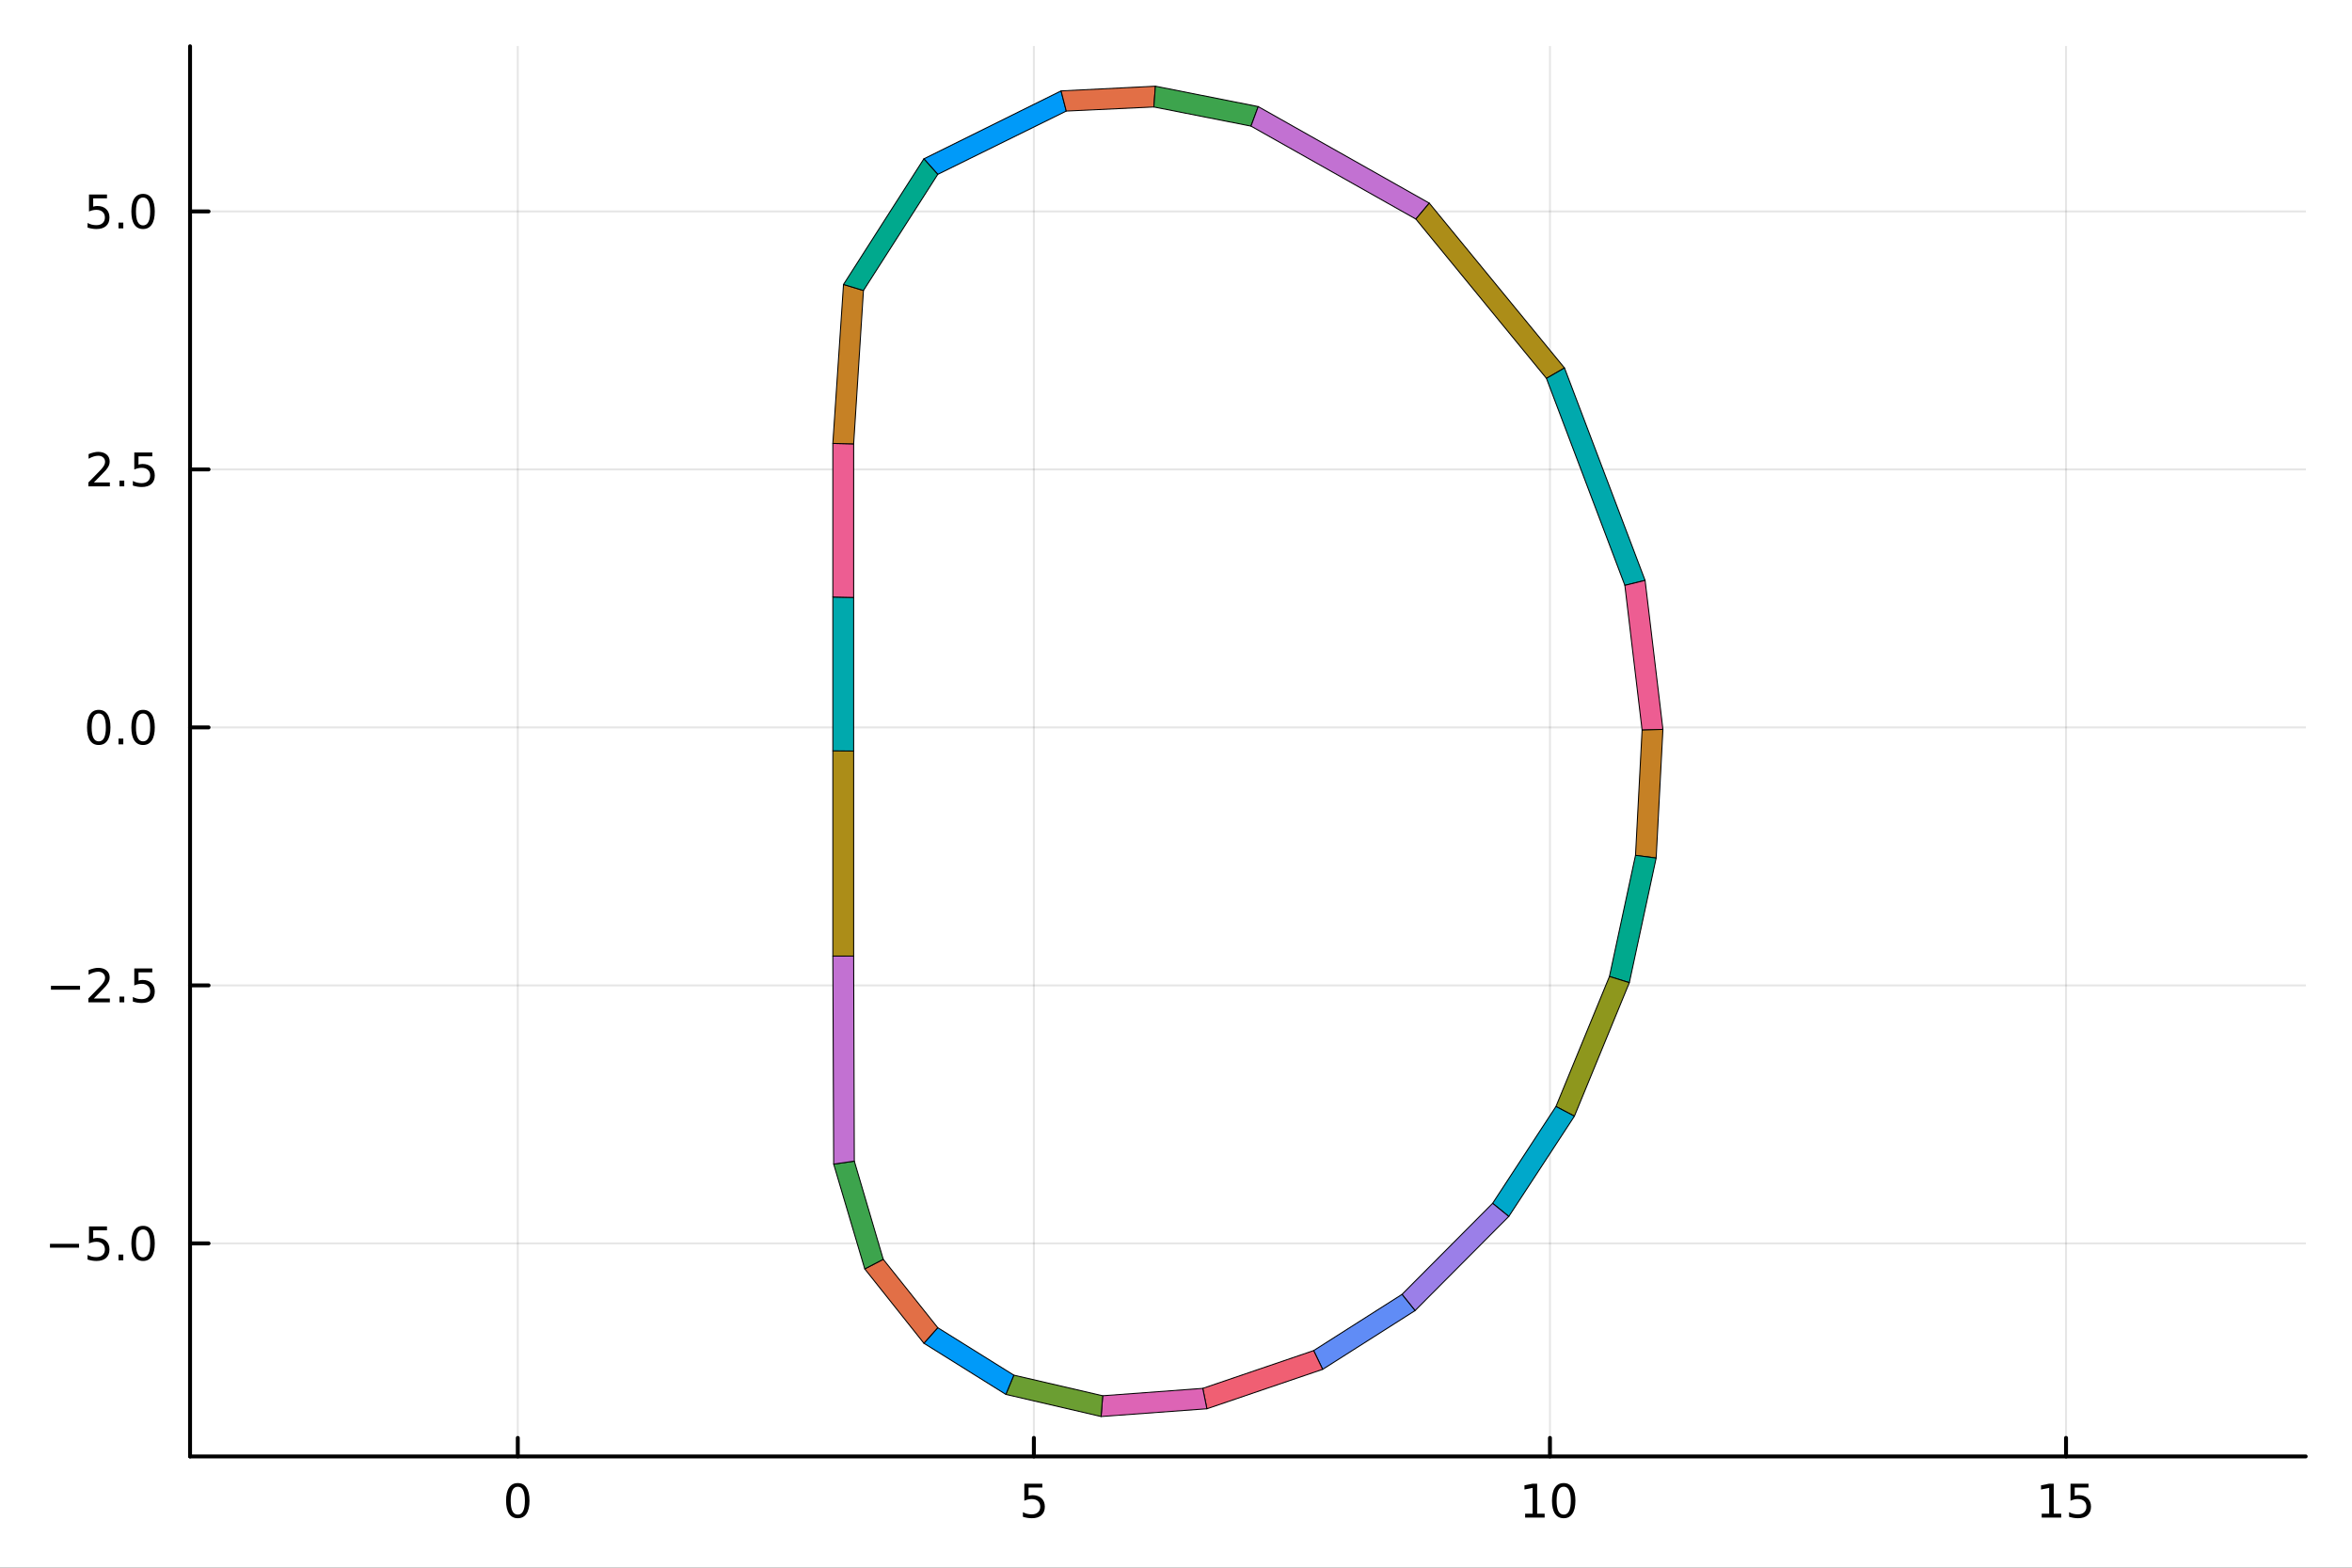 <?xml version="1.0" encoding="utf-8"?>
<svg xmlns="http://www.w3.org/2000/svg" xmlns:xlink="http://www.w3.org/1999/xlink" width="600" height="400" viewBox="0 0 2400 1600">
<rect x="0" y="0" width="2400" height="1600" fill="#333333" stroke="none"/>
<defs>
  <clipPath id="clip300">
    <rect x="0" y="0" width="2400" height="1600"/>
  </clipPath>
</defs>
<path clip-path="url(#clip300)" d="M0 1600 L2400 1600 L2400 0 L0 0  Z" fill="#ffffff" fill-rule="evenodd" fill-opacity="1"/>
<defs>
  <clipPath id="clip301">
    <rect x="480" y="0" width="1681" height="1600"/>
  </clipPath>
</defs>
<path clip-path="url(#clip300)" d="M193.936 1486.45 L2352.76 1486.45 L2352.76 47.244 L193.936 47.244  Z" fill="#ffffff" fill-rule="evenodd" fill-opacity="1"/>
<defs>
  <clipPath id="clip302">
    <rect x="193" y="47" width="2160" height="1440"/>
  </clipPath>
</defs>
<polyline clip-path="url(#clip302)" style="stroke:#000000; stroke-linecap:round; stroke-linejoin:round; stroke-width:2; stroke-opacity:0.1; fill:none" points="528.355,1486.45 528.355,47.244 "/>
<polyline clip-path="url(#clip302)" style="stroke:#000000; stroke-linecap:round; stroke-linejoin:round; stroke-width:2; stroke-opacity:0.1; fill:none" points="1054.97,1486.45 1054.97,47.244 "/>
<polyline clip-path="url(#clip302)" style="stroke:#000000; stroke-linecap:round; stroke-linejoin:round; stroke-width:2; stroke-opacity:0.1; fill:none" points="1581.58,1486.45 1581.58,47.244 "/>
<polyline clip-path="url(#clip302)" style="stroke:#000000; stroke-linecap:round; stroke-linejoin:round; stroke-width:2; stroke-opacity:0.1; fill:none" points="2108.19,1486.45 2108.19,47.244 "/>
<polyline clip-path="url(#clip302)" style="stroke:#000000; stroke-linecap:round; stroke-linejoin:round; stroke-width:2; stroke-opacity:0.1; fill:none" points="193.936,1269.01 2352.76,1269.01 "/>
<polyline clip-path="url(#clip302)" style="stroke:#000000; stroke-linecap:round; stroke-linejoin:round; stroke-width:2; stroke-opacity:0.1; fill:none" points="193.936,1005.71 2352.76,1005.71 "/>
<polyline clip-path="url(#clip302)" style="stroke:#000000; stroke-linecap:round; stroke-linejoin:round; stroke-width:2; stroke-opacity:0.1; fill:none" points="193.936,742.401 2352.76,742.401 "/>
<polyline clip-path="url(#clip302)" style="stroke:#000000; stroke-linecap:round; stroke-linejoin:round; stroke-width:2; stroke-opacity:0.1; fill:none" points="193.936,479.096 2352.76,479.096 "/>
<polyline clip-path="url(#clip302)" style="stroke:#000000; stroke-linecap:round; stroke-linejoin:round; stroke-width:2; stroke-opacity:0.1; fill:none" points="193.936,215.79 2352.76,215.79 "/>
<polyline clip-path="url(#clip300)" style="stroke:#000000; stroke-linecap:round; stroke-linejoin:round; stroke-width:4; stroke-opacity:1; fill:none" points="193.936,1486.45 2352.76,1486.45 "/>
<polyline clip-path="url(#clip300)" style="stroke:#000000; stroke-linecap:round; stroke-linejoin:round; stroke-width:4; stroke-opacity:1; fill:none" points="528.355,1486.45 528.355,1467.55 "/>
<polyline clip-path="url(#clip300)" style="stroke:#000000; stroke-linecap:round; stroke-linejoin:round; stroke-width:4; stroke-opacity:1; fill:none" points="1054.97,1486.45 1054.97,1467.55 "/>
<polyline clip-path="url(#clip300)" style="stroke:#000000; stroke-linecap:round; stroke-linejoin:round; stroke-width:4; stroke-opacity:1; fill:none" points="1581.58,1486.45 1581.58,1467.55 "/>
<polyline clip-path="url(#clip300)" style="stroke:#000000; stroke-linecap:round; stroke-linejoin:round; stroke-width:4; stroke-opacity:1; fill:none" points="2108.19,1486.45 2108.19,1467.55 "/>
<path clip-path="url(#clip300)" d="M528.355 1517.37 Q524.744 1517.37 522.915 1520.93 Q521.11 1524.47 521.11 1531.6 Q521.11 1538.71 522.915 1542.27 Q524.744 1545.82 528.355 1545.82 Q531.989 1545.82 533.795 1542.27 Q535.623 1538.71 535.623 1531.6 Q535.623 1524.47 533.795 1520.93 Q531.989 1517.37 528.355 1517.37 M528.355 1513.66 Q534.165 1513.66 537.221 1518.27 Q540.299 1522.85 540.299 1531.6 Q540.299 1540.33 537.221 1544.94 Q534.165 1549.52 528.355 1549.52 Q522.545 1549.52 519.466 1544.94 Q516.411 1540.33 516.411 1531.6 Q516.411 1522.85 519.466 1518.27 Q522.545 1513.66 528.355 1513.66 Z" fill="#000000" fill-rule="nonzero" fill-opacity="1" /><path clip-path="url(#clip300)" d="M1045.24 1514.29 L1063.6 1514.29 L1063.6 1518.22 L1049.53 1518.22 L1049.53 1526.7 Q1050.54 1526.35 1051.56 1526.19 Q1052.58 1526 1053.6 1526 Q1059.39 1526 1062.77 1529.17 Q1066.15 1532.34 1066.15 1537.76 Q1066.15 1543.34 1062.67 1546.44 Q1059.2 1549.52 1052.88 1549.52 Q1050.71 1549.52 1048.44 1549.15 Q1046.19 1548.78 1043.79 1548.04 L1043.79 1543.34 Q1045.87 1544.47 1048.09 1545.03 Q1050.31 1545.58 1052.79 1545.58 Q1056.79 1545.58 1059.13 1543.48 Q1061.47 1541.37 1061.47 1537.76 Q1061.47 1534.15 1059.13 1532.04 Q1056.79 1529.94 1052.79 1529.94 Q1050.91 1529.94 1049.04 1530.35 Q1047.19 1530.77 1045.24 1531.65 L1045.24 1514.29 Z" fill="#000000" fill-rule="nonzero" fill-opacity="1" /><path clip-path="url(#clip300)" d="M1556.26 1544.91 L1563.9 1544.91 L1563.9 1518.55 L1555.59 1520.21 L1555.59 1515.95 L1563.86 1514.29 L1568.53 1514.29 L1568.53 1544.91 L1576.17 1544.91 L1576.17 1548.85 L1556.26 1548.85 L1556.26 1544.91 Z" fill="#000000" fill-rule="nonzero" fill-opacity="1" /><path clip-path="url(#clip300)" d="M1595.62 1517.37 Q1592 1517.37 1590.18 1520.93 Q1588.37 1524.47 1588.37 1531.6 Q1588.37 1538.71 1590.18 1542.27 Q1592 1545.82 1595.62 1545.82 Q1599.25 1545.82 1601.06 1542.27 Q1602.88 1538.71 1602.88 1531.6 Q1602.88 1524.47 1601.06 1520.93 Q1599.25 1517.37 1595.62 1517.37 M1595.62 1513.66 Q1601.43 1513.66 1604.48 1518.27 Q1607.56 1522.85 1607.56 1531.6 Q1607.56 1540.33 1604.48 1544.94 Q1601.43 1549.52 1595.62 1549.52 Q1589.81 1549.52 1586.73 1544.94 Q1583.67 1540.33 1583.67 1531.6 Q1583.67 1522.85 1586.73 1518.27 Q1589.81 1513.66 1595.62 1513.66 Z" fill="#000000" fill-rule="nonzero" fill-opacity="1" /><path clip-path="url(#clip300)" d="M2083.37 1544.91 L2091.01 1544.91 L2091.01 1518.55 L2082.7 1520.21 L2082.7 1515.95 L2090.96 1514.29 L2095.64 1514.29 L2095.64 1544.91 L2103.28 1544.91 L2103.28 1548.85 L2083.37 1548.85 L2083.37 1544.91 Z" fill="#000000" fill-rule="nonzero" fill-opacity="1" /><path clip-path="url(#clip300)" d="M2112.77 1514.29 L2131.13 1514.29 L2131.13 1518.22 L2117.05 1518.22 L2117.05 1526.7 Q2118.07 1526.35 2119.09 1526.19 Q2120.11 1526 2121.13 1526 Q2126.91 1526 2130.29 1529.17 Q2133.67 1532.34 2133.67 1537.76 Q2133.67 1543.34 2130.2 1546.44 Q2126.73 1549.52 2120.41 1549.52 Q2118.23 1549.52 2115.96 1549.15 Q2113.72 1548.78 2111.31 1548.04 L2111.31 1543.34 Q2113.39 1544.47 2115.62 1545.03 Q2117.84 1545.58 2120.32 1545.58 Q2124.32 1545.58 2126.66 1543.48 Q2129 1541.37 2129 1537.76 Q2129 1534.15 2126.66 1532.04 Q2124.32 1529.94 2120.32 1529.94 Q2118.44 1529.94 2116.57 1530.35 Q2114.71 1530.77 2112.77 1531.65 L2112.77 1514.29 Z" fill="#000000" fill-rule="nonzero" fill-opacity="1" /><polyline clip-path="url(#clip300)" style="stroke:#000000; stroke-linecap:round; stroke-linejoin:round; stroke-width:4; stroke-opacity:1; fill:none" points="193.936,1486.45 193.936,47.244 "/>
<polyline clip-path="url(#clip300)" style="stroke:#000000; stroke-linecap:round; stroke-linejoin:round; stroke-width:4; stroke-opacity:1; fill:none" points="193.936,1269.01 212.834,1269.01 "/>
<polyline clip-path="url(#clip300)" style="stroke:#000000; stroke-linecap:round; stroke-linejoin:round; stroke-width:4; stroke-opacity:1; fill:none" points="193.936,1005.71 212.834,1005.71 "/>
<polyline clip-path="url(#clip300)" style="stroke:#000000; stroke-linecap:round; stroke-linejoin:round; stroke-width:4; stroke-opacity:1; fill:none" points="193.936,742.401 212.834,742.401 "/>
<polyline clip-path="url(#clip300)" style="stroke:#000000; stroke-linecap:round; stroke-linejoin:round; stroke-width:4; stroke-opacity:1; fill:none" points="193.936,479.096 212.834,479.096 "/>
<polyline clip-path="url(#clip300)" style="stroke:#000000; stroke-linecap:round; stroke-linejoin:round; stroke-width:4; stroke-opacity:1; fill:none" points="193.936,215.79 212.834,215.79 "/>
<path clip-path="url(#clip300)" d="M50.992 1269.46 L80.668 1269.46 L80.668 1273.4 L50.992 1273.4 L50.992 1269.46 Z" fill="#000000" fill-rule="nonzero" fill-opacity="1" /><path clip-path="url(#clip300)" d="M90.807 1251.73 L109.163 1251.73 L109.163 1255.67 L95.089 1255.67 L95.089 1264.14 Q96.108 1263.79 97.126 1263.63 Q98.145 1263.44 99.163 1263.44 Q104.95 1263.44 108.33 1266.62 Q111.709 1269.79 111.709 1275.2 Q111.709 1280.78 108.237 1283.88 Q104.765 1286.96 98.446 1286.96 Q96.27 1286.96 94.001 1286.59 Q91.756 1286.22 89.348 1285.48 L89.348 1280.78 Q91.432 1281.92 93.654 1282.47 Q95.876 1283.03 98.353 1283.03 Q102.358 1283.03 104.696 1280.92 Q107.033 1278.81 107.033 1275.2 Q107.033 1271.59 104.696 1269.49 Q102.358 1267.38 98.353 1267.38 Q96.478 1267.38 94.603 1267.8 Q92.751 1268.21 90.807 1269.09 L90.807 1251.73 Z" fill="#000000" fill-rule="nonzero" fill-opacity="1" /><path clip-path="url(#clip300)" d="M120.922 1280.41 L125.807 1280.41 L125.807 1286.29 L120.922 1286.29 L120.922 1280.41 Z" fill="#000000" fill-rule="nonzero" fill-opacity="1" /><path clip-path="url(#clip300)" d="M145.992 1254.81 Q142.381 1254.81 140.552 1258.37 Q138.746 1261.92 138.746 1269.05 Q138.746 1276.15 140.552 1279.72 Q142.381 1283.26 145.992 1283.26 Q149.626 1283.26 151.431 1279.72 Q153.26 1276.15 153.26 1269.05 Q153.26 1261.92 151.431 1258.37 Q149.626 1254.81 145.992 1254.81 M145.992 1251.11 Q151.802 1251.11 154.857 1255.71 Q157.936 1260.3 157.936 1269.05 Q157.936 1277.77 154.857 1282.38 Q151.802 1286.96 145.992 1286.96 Q140.181 1286.96 137.103 1282.38 Q134.047 1277.77 134.047 1269.05 Q134.047 1260.3 137.103 1255.71 Q140.181 1251.11 145.992 1251.11 Z" fill="#000000" fill-rule="nonzero" fill-opacity="1" /><path clip-path="url(#clip300)" d="M51.987 1006.16 L81.663 1006.16 L81.663 1010.09 L51.987 1010.09 L51.987 1006.16 Z" fill="#000000" fill-rule="nonzero" fill-opacity="1" /><path clip-path="url(#clip300)" d="M95.784 1019.05 L112.103 1019.05 L112.103 1022.99 L90.159 1022.99 L90.159 1019.05 Q92.821 1016.3 97.404 1011.67 Q102.01 1007.01 103.191 1005.67 Q105.436 1003.15 106.316 1001.41 Q107.219 999.653 107.219 997.963 Q107.219 995.208 105.274 993.472 Q103.353 991.736 100.251 991.736 Q98.052 991.736 95.598 992.5 Q93.168 993.264 90.39 994.815 L90.39 990.093 Q93.214 988.958 95.668 988.38 Q98.121 987.801 100.159 987.801 Q105.529 987.801 108.723 990.486 Q111.918 993.171 111.918 997.662 Q111.918 999.792 111.108 1001.71 Q110.321 1003.61 108.214 1006.2 Q107.635 1006.88 104.534 1010.09 Q101.432 1013.29 95.784 1019.05 Z" fill="#000000" fill-rule="nonzero" fill-opacity="1" /><path clip-path="url(#clip300)" d="M121.918 1017.11 L126.802 1017.11 L126.802 1022.99 L121.918 1022.99 L121.918 1017.11 Z" fill="#000000" fill-rule="nonzero" fill-opacity="1" /><path clip-path="url(#clip300)" d="M137.033 988.426 L155.39 988.426 L155.39 992.361 L141.316 992.361 L141.316 1000.83 Q142.334 1000.49 143.353 1000.32 Q144.371 1000.14 145.39 1000.14 Q151.177 1000.14 154.556 1003.31 Q157.936 1006.48 157.936 1011.9 Q157.936 1017.48 154.464 1020.58 Q150.992 1023.66 144.672 1023.66 Q142.496 1023.66 140.228 1023.29 Q137.982 1022.92 135.575 1022.18 L135.575 1017.48 Q137.658 1018.61 139.881 1019.17 Q142.103 1019.72 144.58 1019.72 Q148.584 1019.72 150.922 1017.62 Q153.26 1015.51 153.26 1011.9 Q153.26 1008.29 150.922 1006.18 Q148.584 1004.07 144.58 1004.07 Q142.705 1004.07 140.83 1004.49 Q138.978 1004.91 137.033 1005.79 L137.033 988.426 Z" fill="#000000" fill-rule="nonzero" fill-opacity="1" /><path clip-path="url(#clip300)" d="M100.76 728.199 Q97.149 728.199 95.321 731.764 Q93.515 735.306 93.515 742.436 Q93.515 749.542 95.321 753.107 Q97.149 756.648 100.76 756.648 Q104.395 756.648 106.2 753.107 Q108.029 749.542 108.029 742.436 Q108.029 735.306 106.2 731.764 Q104.395 728.199 100.76 728.199 M100.76 724.496 Q106.571 724.496 109.626 729.102 Q112.705 733.686 112.705 742.436 Q112.705 751.162 109.626 755.769 Q106.571 760.352 100.76 760.352 Q94.95 760.352 91.871 755.769 Q88.816 751.162 88.816 742.436 Q88.816 733.686 91.871 729.102 Q94.95 724.496 100.76 724.496 Z" fill="#000000" fill-rule="nonzero" fill-opacity="1" /><path clip-path="url(#clip300)" d="M120.922 753.801 L125.807 753.801 L125.807 759.681 L120.922 759.681 L120.922 753.801 Z" fill="#000000" fill-rule="nonzero" fill-opacity="1" /><path clip-path="url(#clip300)" d="M145.992 728.199 Q142.381 728.199 140.552 731.764 Q138.746 735.306 138.746 742.436 Q138.746 749.542 140.552 753.107 Q142.381 756.648 145.992 756.648 Q149.626 756.648 151.431 753.107 Q153.26 749.542 153.26 742.436 Q153.26 735.306 151.431 731.764 Q149.626 728.199 145.992 728.199 M145.992 724.496 Q151.802 724.496 154.857 729.102 Q157.936 733.686 157.936 742.436 Q157.936 751.162 154.857 755.769 Q151.802 760.352 145.992 760.352 Q140.181 760.352 137.103 755.769 Q134.047 751.162 134.047 742.436 Q134.047 733.686 137.103 729.102 Q140.181 724.496 145.992 724.496 Z" fill="#000000" fill-rule="nonzero" fill-opacity="1" /><path clip-path="url(#clip300)" d="M95.784 492.44 L112.103 492.44 L112.103 496.376 L90.159 496.376 L90.159 492.44 Q92.821 489.686 97.404 485.056 Q102.01 480.403 103.191 479.061 Q105.436 476.538 106.316 474.802 Q107.219 473.042 107.219 471.353 Q107.219 468.598 105.274 466.862 Q103.353 465.126 100.251 465.126 Q98.052 465.126 95.598 465.89 Q93.168 466.653 90.39 468.204 L90.39 463.482 Q93.214 462.348 95.668 461.769 Q98.121 461.191 100.159 461.191 Q105.529 461.191 108.723 463.876 Q111.918 466.561 111.918 471.052 Q111.918 473.181 111.108 475.103 Q110.321 477.001 108.214 479.593 Q107.635 480.265 104.534 483.482 Q101.432 486.677 95.784 492.44 Z" fill="#000000" fill-rule="nonzero" fill-opacity="1" /><path clip-path="url(#clip300)" d="M121.918 490.496 L126.802 490.496 L126.802 496.376 L121.918 496.376 L121.918 490.496 Z" fill="#000000" fill-rule="nonzero" fill-opacity="1" /><path clip-path="url(#clip300)" d="M137.033 461.816 L155.39 461.816 L155.39 465.751 L141.316 465.751 L141.316 474.223 Q142.334 473.876 143.353 473.714 Q144.371 473.528 145.39 473.528 Q151.177 473.528 154.556 476.7 Q157.936 479.871 157.936 485.288 Q157.936 490.866 154.464 493.968 Q150.992 497.047 144.672 497.047 Q142.496 497.047 140.228 496.676 Q137.982 496.306 135.575 495.565 L135.575 490.866 Q137.658 492.001 139.881 492.556 Q142.103 493.112 144.58 493.112 Q148.584 493.112 150.922 491.005 Q153.26 488.899 153.26 485.288 Q153.26 481.677 150.922 479.57 Q148.584 477.464 144.58 477.464 Q142.705 477.464 140.83 477.88 Q138.978 478.297 137.033 479.177 L137.033 461.816 Z" fill="#000000" fill-rule="nonzero" fill-opacity="1" /><path clip-path="url(#clip300)" d="M90.807 198.51 L109.163 198.51 L109.163 202.445 L95.089 202.445 L95.089 210.918 Q96.108 210.57 97.126 210.408 Q98.145 210.223 99.163 210.223 Q104.95 210.223 108.33 213.394 Q111.709 216.566 111.709 221.982 Q111.709 227.561 108.237 230.663 Q104.765 233.742 98.446 233.742 Q96.27 233.742 94.001 233.371 Q91.756 233.001 89.348 232.26 L89.348 227.561 Q91.432 228.695 93.654 229.251 Q95.876 229.806 98.353 229.806 Q102.358 229.806 104.696 227.7 Q107.033 225.593 107.033 221.982 Q107.033 218.371 104.696 216.265 Q102.358 214.158 98.353 214.158 Q96.478 214.158 94.603 214.575 Q92.751 214.992 90.807 215.871 L90.807 198.51 Z" fill="#000000" fill-rule="nonzero" fill-opacity="1" /><path clip-path="url(#clip300)" d="M120.922 227.191 L125.807 227.191 L125.807 233.07 L120.922 233.07 L120.922 227.191 Z" fill="#000000" fill-rule="nonzero" fill-opacity="1" /><path clip-path="url(#clip300)" d="M145.992 201.589 Q142.381 201.589 140.552 205.154 Q138.746 208.695 138.746 215.825 Q138.746 222.931 140.552 226.496 Q142.381 230.038 145.992 230.038 Q149.626 230.038 151.431 226.496 Q153.26 222.931 153.26 215.825 Q153.26 208.695 151.431 205.154 Q149.626 201.589 145.992 201.589 M145.992 197.885 Q151.802 197.885 154.857 202.492 Q157.936 207.075 157.936 215.825 Q157.936 224.552 154.857 229.158 Q151.802 233.742 145.992 233.742 Q140.181 233.742 137.103 229.158 Q134.047 224.552 134.047 215.825 Q134.047 207.075 137.103 202.492 Q140.181 197.885 145.992 197.885 Z" fill="#000000" fill-rule="nonzero" fill-opacity="1" /><path clip-path="url(#clip302)" d="M942.714 162.114 L956.892 177.964 L1088.02 113.36 L1082.72 92.771 L942.714 162.114  Z" fill="#009af9" fill-rule="evenodd" fill-opacity="1"/>
<polyline clip-path="url(#clip302)" style="stroke:#000000; stroke-linecap:round; stroke-linejoin:round; stroke-width:1; stroke-opacity:1; fill:none" points="942.714,162.114 956.892,177.964 1088.02,113.36 1082.72,92.771 942.714,162.114 "/>
<path clip-path="url(#clip302)" d="M1088.02 113.36 L1177.41 109.176 L1178.98 87.976 L1082.72 92.771 L1088.02 113.36  Z" fill="#e26f46" fill-rule="evenodd" fill-opacity="1"/>
<polyline clip-path="url(#clip302)" style="stroke:#000000; stroke-linecap:round; stroke-linejoin:round; stroke-width:1; stroke-opacity:1; fill:none" points="1088.02,113.36 1177.41,109.176 1178.98,87.976 1082.72,92.771 1088.02,113.36 "/>
<path clip-path="url(#clip302)" d="M1177.41 109.176 L1276.53 128.721 L1283.9 108.777 L1178.98 87.976 L1177.41 109.176  Z" fill="#3da44d" fill-rule="evenodd" fill-opacity="1"/>
<polyline clip-path="url(#clip302)" style="stroke:#000000; stroke-linecap:round; stroke-linejoin:round; stroke-width:1; stroke-opacity:1; fill:none" points="1177.41,109.176 1276.53,128.721 1283.9,108.777 1178.98,87.976 1177.41,109.176 "/>
<path clip-path="url(#clip302)" d="M1444.77 223.589 L1458.44 207.315 L1283.9 108.777 L1276.53 128.721 L1444.77 223.589  Z" fill="#c271d2" fill-rule="evenodd" fill-opacity="1"/>
<polyline clip-path="url(#clip302)" style="stroke:#000000; stroke-linecap:round; stroke-linejoin:round; stroke-width:1; stroke-opacity:1; fill:none" points="1444.77,223.589 1458.44,207.315 1283.9,108.777 1276.53,128.721 1444.77,223.589 "/>
<path clip-path="url(#clip302)" d="M1578.01 386.171 L1596.42 375.53 L1458.44 207.315 L1444.77 223.589 L1578.01 386.171  Z" fill="#ac8d18" fill-rule="evenodd" fill-opacity="1"/>
<polyline clip-path="url(#clip302)" style="stroke:#000000; stroke-linecap:round; stroke-linejoin:round; stroke-width:1; stroke-opacity:1; fill:none" points="1578.01,386.171 1596.42,375.53 1458.44,207.315 1444.77,223.589 1578.01,386.171 "/>
<path clip-path="url(#clip302)" d="M1658.02 597.419 L1678.66 592.36 L1596.42 375.53 L1578.01 386.171 L1658.02 597.419  Z" fill="#00a9ad" fill-rule="evenodd" fill-opacity="1"/>
<polyline clip-path="url(#clip302)" style="stroke:#000000; stroke-linecap:round; stroke-linejoin:round; stroke-width:1; stroke-opacity:1; fill:none" points="1658.02,597.419 1678.66,592.36 1596.42,375.53 1578.01,386.171 1658.02,597.419 "/>
<path clip-path="url(#clip302)" d="M1675.61 745.128 L1696.86 744.427 L1678.66 592.36 L1658.02 597.419 L1675.61 745.128  Z" fill="#ed5d92" fill-rule="evenodd" fill-opacity="1"/>
<polyline clip-path="url(#clip302)" style="stroke:#000000; stroke-linecap:round; stroke-linejoin:round; stroke-width:1; stroke-opacity:1; fill:none" points="1675.61,745.128 1696.86,744.427 1678.66,592.36 1658.02,597.419 1675.61,745.128 "/>
<path clip-path="url(#clip302)" d="M1668.88 872.937 L1689.96 875.74 L1696.86 744.427 L1675.61 745.128 L1668.88 872.937  Z" fill="#c68125" fill-rule="evenodd" fill-opacity="1"/>
<polyline clip-path="url(#clip302)" style="stroke:#000000; stroke-linecap:round; stroke-linejoin:round; stroke-width:1; stroke-opacity:1; fill:none" points="1668.88,872.937 1689.96,875.74 1696.86,744.427 1675.61,745.128 1668.88,872.937 "/>
<path clip-path="url(#clip302)" d="M1642.29 996.606 L1662.59 1002.91 L1689.96 875.74 L1668.88 872.937 L1642.29 996.606  Z" fill="#00a98d" fill-rule="evenodd" fill-opacity="1"/>
<polyline clip-path="url(#clip302)" style="stroke:#000000; stroke-linecap:round; stroke-linejoin:round; stroke-width:1; stroke-opacity:1; fill:none" points="1642.29,996.606 1662.59,1002.91 1689.96,875.74 1668.88,872.937 1642.29,996.606 "/>
<path clip-path="url(#clip302)" d="M1587.72 1129.29 L1606.53 1139.2 L1662.59 1002.91 L1642.29 996.606 L1587.72 1129.29  Z" fill="#8e971d" fill-rule="evenodd" fill-opacity="1"/>
<polyline clip-path="url(#clip302)" style="stroke:#000000; stroke-linecap:round; stroke-linejoin:round; stroke-width:1; stroke-opacity:1; fill:none" points="1587.72,1129.29 1606.53,1139.2 1662.59,1002.91 1642.29,996.606 1587.72,1129.29 "/>
<path clip-path="url(#clip302)" d="M1523.07 1228.14 L1539.58 1241.53 L1606.53 1139.2 L1587.72 1129.29 L1523.07 1228.14  Z" fill="#00a8cb" fill-rule="evenodd" fill-opacity="1"/>
<polyline clip-path="url(#clip302)" style="stroke:#000000; stroke-linecap:round; stroke-linejoin:round; stroke-width:1; stroke-opacity:1; fill:none" points="1523.07,1228.14 1539.58,1241.53 1606.53,1139.2 1587.72,1129.29 1523.07,1228.14 "/>
<path clip-path="url(#clip302)" d="M1430.61 1321.06 L1443.93 1337.62 L1539.58 1241.53 L1523.07 1228.14 L1430.61 1321.06  Z" fill="#9b7fe8" fill-rule="evenodd" fill-opacity="1"/>
<polyline clip-path="url(#clip302)" style="stroke:#000000; stroke-linecap:round; stroke-linejoin:round; stroke-width:1; stroke-opacity:1; fill:none" points="1430.61,1321.06 1443.93,1337.62 1539.58,1241.53 1523.07,1228.14 1430.61,1321.06 "/>
<path clip-path="url(#clip302)" d="M1340.45 1378.42 L1349.65 1397.58 L1443.93 1337.62 L1430.61 1321.06 L1340.45 1378.42  Z" fill="#608cf6" fill-rule="evenodd" fill-opacity="1"/>
<polyline clip-path="url(#clip302)" style="stroke:#000000; stroke-linecap:round; stroke-linejoin:round; stroke-width:1; stroke-opacity:1; fill:none" points="1340.45,1378.42 1349.65,1397.58 1443.93,1337.62 1430.61,1321.06 1340.45,1378.42 "/>
<path clip-path="url(#clip302)" d="M1227.3 1416.99 L1231.54 1437.81 L1349.65 1397.58 L1340.45 1378.42 L1227.3 1416.99  Z" fill="#f05f73" fill-rule="evenodd" fill-opacity="1"/>
<polyline clip-path="url(#clip302)" style="stroke:#000000; stroke-linecap:round; stroke-linejoin:round; stroke-width:1; stroke-opacity:1; fill:none" points="1227.3,1416.99 1231.54,1437.81 1349.65,1397.58 1340.45,1378.42 1227.3,1416.99 "/>
<path clip-path="url(#clip302)" d="M1123.57 1445.72 L1231.54 1437.81 L1227.3 1416.99 L1125.21 1424.52 L1123.57 1445.72  Z" fill="#dd64b5" fill-rule="evenodd" fill-opacity="1"/>
<polyline clip-path="url(#clip302)" style="stroke:#000000; stroke-linecap:round; stroke-linejoin:round; stroke-width:1; stroke-opacity:1; fill:none" points="1123.57,1445.72 1231.54,1437.81 1227.3,1416.99 1125.21,1424.52 1123.57,1445.72 "/>
<path clip-path="url(#clip302)" d="M1123.57 1445.72 L1125.21 1424.52 L1034.51 1403.49 L1026.37 1423.14 L1123.57 1445.72  Z" fill="#6b9e32" fill-rule="evenodd" fill-opacity="1"/>
<polyline clip-path="url(#clip302)" style="stroke:#000000; stroke-linecap:round; stroke-linejoin:round; stroke-width:1; stroke-opacity:1; fill:none" points="1123.57,1445.72 1125.21,1424.52 1034.51,1403.49 1026.37,1423.14 1123.57,1445.72 "/>
<path clip-path="url(#clip302)" d="M1026.37 1423.14 L1034.51 1403.49 L956.892 1355.05 L942.743 1370.93 L1026.37 1423.14  Z" fill="#009af9" fill-rule="evenodd" fill-opacity="1"/>
<polyline clip-path="url(#clip302)" style="stroke:#000000; stroke-linecap:round; stroke-linejoin:round; stroke-width:1; stroke-opacity:1; fill:none" points="1026.37,1423.14 1034.51,1403.49 956.892,1355.05 942.743,1370.93 1026.37,1423.14 "/>
<path clip-path="url(#clip302)" d="M942.743 1370.93 L956.892 1355.05 L901.264 1285.26 L882.405 1295.07 L942.743 1370.93  Z" fill="#e26f46" fill-rule="evenodd" fill-opacity="1"/>
<polyline clip-path="url(#clip302)" style="stroke:#000000; stroke-linecap:round; stroke-linejoin:round; stroke-width:1; stroke-opacity:1; fill:none" points="942.743,1370.93 956.892,1355.05 901.264,1285.26 882.405,1295.07 942.743,1370.93 "/>
<path clip-path="url(#clip302)" d="M882.405 1295.07 L901.264 1285.26 L871.744 1185.05 L850.695 1188.1 L882.405 1295.07  Z" fill="#3da44d" fill-rule="evenodd" fill-opacity="1"/>
<polyline clip-path="url(#clip302)" style="stroke:#000000; stroke-linecap:round; stroke-linejoin:round; stroke-width:1; stroke-opacity:1; fill:none" points="882.405,1295.07 901.264,1285.26 871.744,1185.05 850.695,1188.1 882.405,1295.07 "/>
<path clip-path="url(#clip302)" d="M850.695 1188.1 L871.744 1185.05 L871.09 975.777 L849.834 975.81 L850.695 1188.1  Z" fill="#c271d2" fill-rule="evenodd" fill-opacity="1"/>
<polyline clip-path="url(#clip302)" style="stroke:#000000; stroke-linecap:round; stroke-linejoin:round; stroke-width:1; stroke-opacity:1; fill:none" points="850.695,1188.1 871.744,1185.05 871.09,975.777 849.834,975.81 850.695,1188.1 "/>
<path clip-path="url(#clip302)" d="M849.834 975.81 L871.09 975.777 L871.09 766.507 L849.834 766.298 L849.834 975.81  Z" fill="#ac8d18" fill-rule="evenodd" fill-opacity="1"/>
<polyline clip-path="url(#clip302)" style="stroke:#000000; stroke-linecap:round; stroke-linejoin:round; stroke-width:1; stroke-opacity:1; fill:none" points="849.834,975.81 871.09,975.777 871.09,766.507 849.834,766.298 849.834,975.81 "/>
<path clip-path="url(#clip302)" d="M849.834 766.298 L871.09 766.507 L871.09 609.766 L849.834 609.315 L849.834 766.298  Z" fill="#00a9ad" fill-rule="evenodd" fill-opacity="1"/>
<polyline clip-path="url(#clip302)" style="stroke:#000000; stroke-linecap:round; stroke-linejoin:round; stroke-width:1; stroke-opacity:1; fill:none" points="849.834,766.298 871.09,766.507 871.09,609.766 849.834,609.315 849.834,766.298 "/>
<path clip-path="url(#clip302)" d="M849.834 609.315 L871.09 609.766 L871.09 453.025 L849.834 452.573 L849.834 609.315  Z" fill="#ed5d92" fill-rule="evenodd" fill-opacity="1"/>
<polyline clip-path="url(#clip302)" style="stroke:#000000; stroke-linecap:round; stroke-linejoin:round; stroke-width:1; stroke-opacity:1; fill:none" points="849.834,609.315 871.09,609.766 871.09,453.025 849.834,452.573 849.834,609.315 "/>
<path clip-path="url(#clip302)" d="M849.834 452.573 L871.09 453.025 L881.069 296.495 L860.726 290.31 L849.834 452.573  Z" fill="#c68125" fill-rule="evenodd" fill-opacity="1"/>
<polyline clip-path="url(#clip302)" style="stroke:#000000; stroke-linecap:round; stroke-linejoin:round; stroke-width:1; stroke-opacity:1; fill:none" points="849.834,452.573 871.09,453.025 881.069,296.495 860.726,290.31 849.834,452.573 "/>
<path clip-path="url(#clip302)" d="M860.726 290.31 L881.069 296.495 L956.892 177.964 L942.714 162.114 L860.726 290.31  Z" fill="#00a98d" fill-rule="evenodd" fill-opacity="1"/>
<polyline clip-path="url(#clip302)" style="stroke:#000000; stroke-linecap:round; stroke-linejoin:round; stroke-width:1; stroke-opacity:1; fill:none" points="860.726,290.31 881.069,296.495 956.892,177.964 942.714,162.114 860.726,290.31 "/>
</svg>
